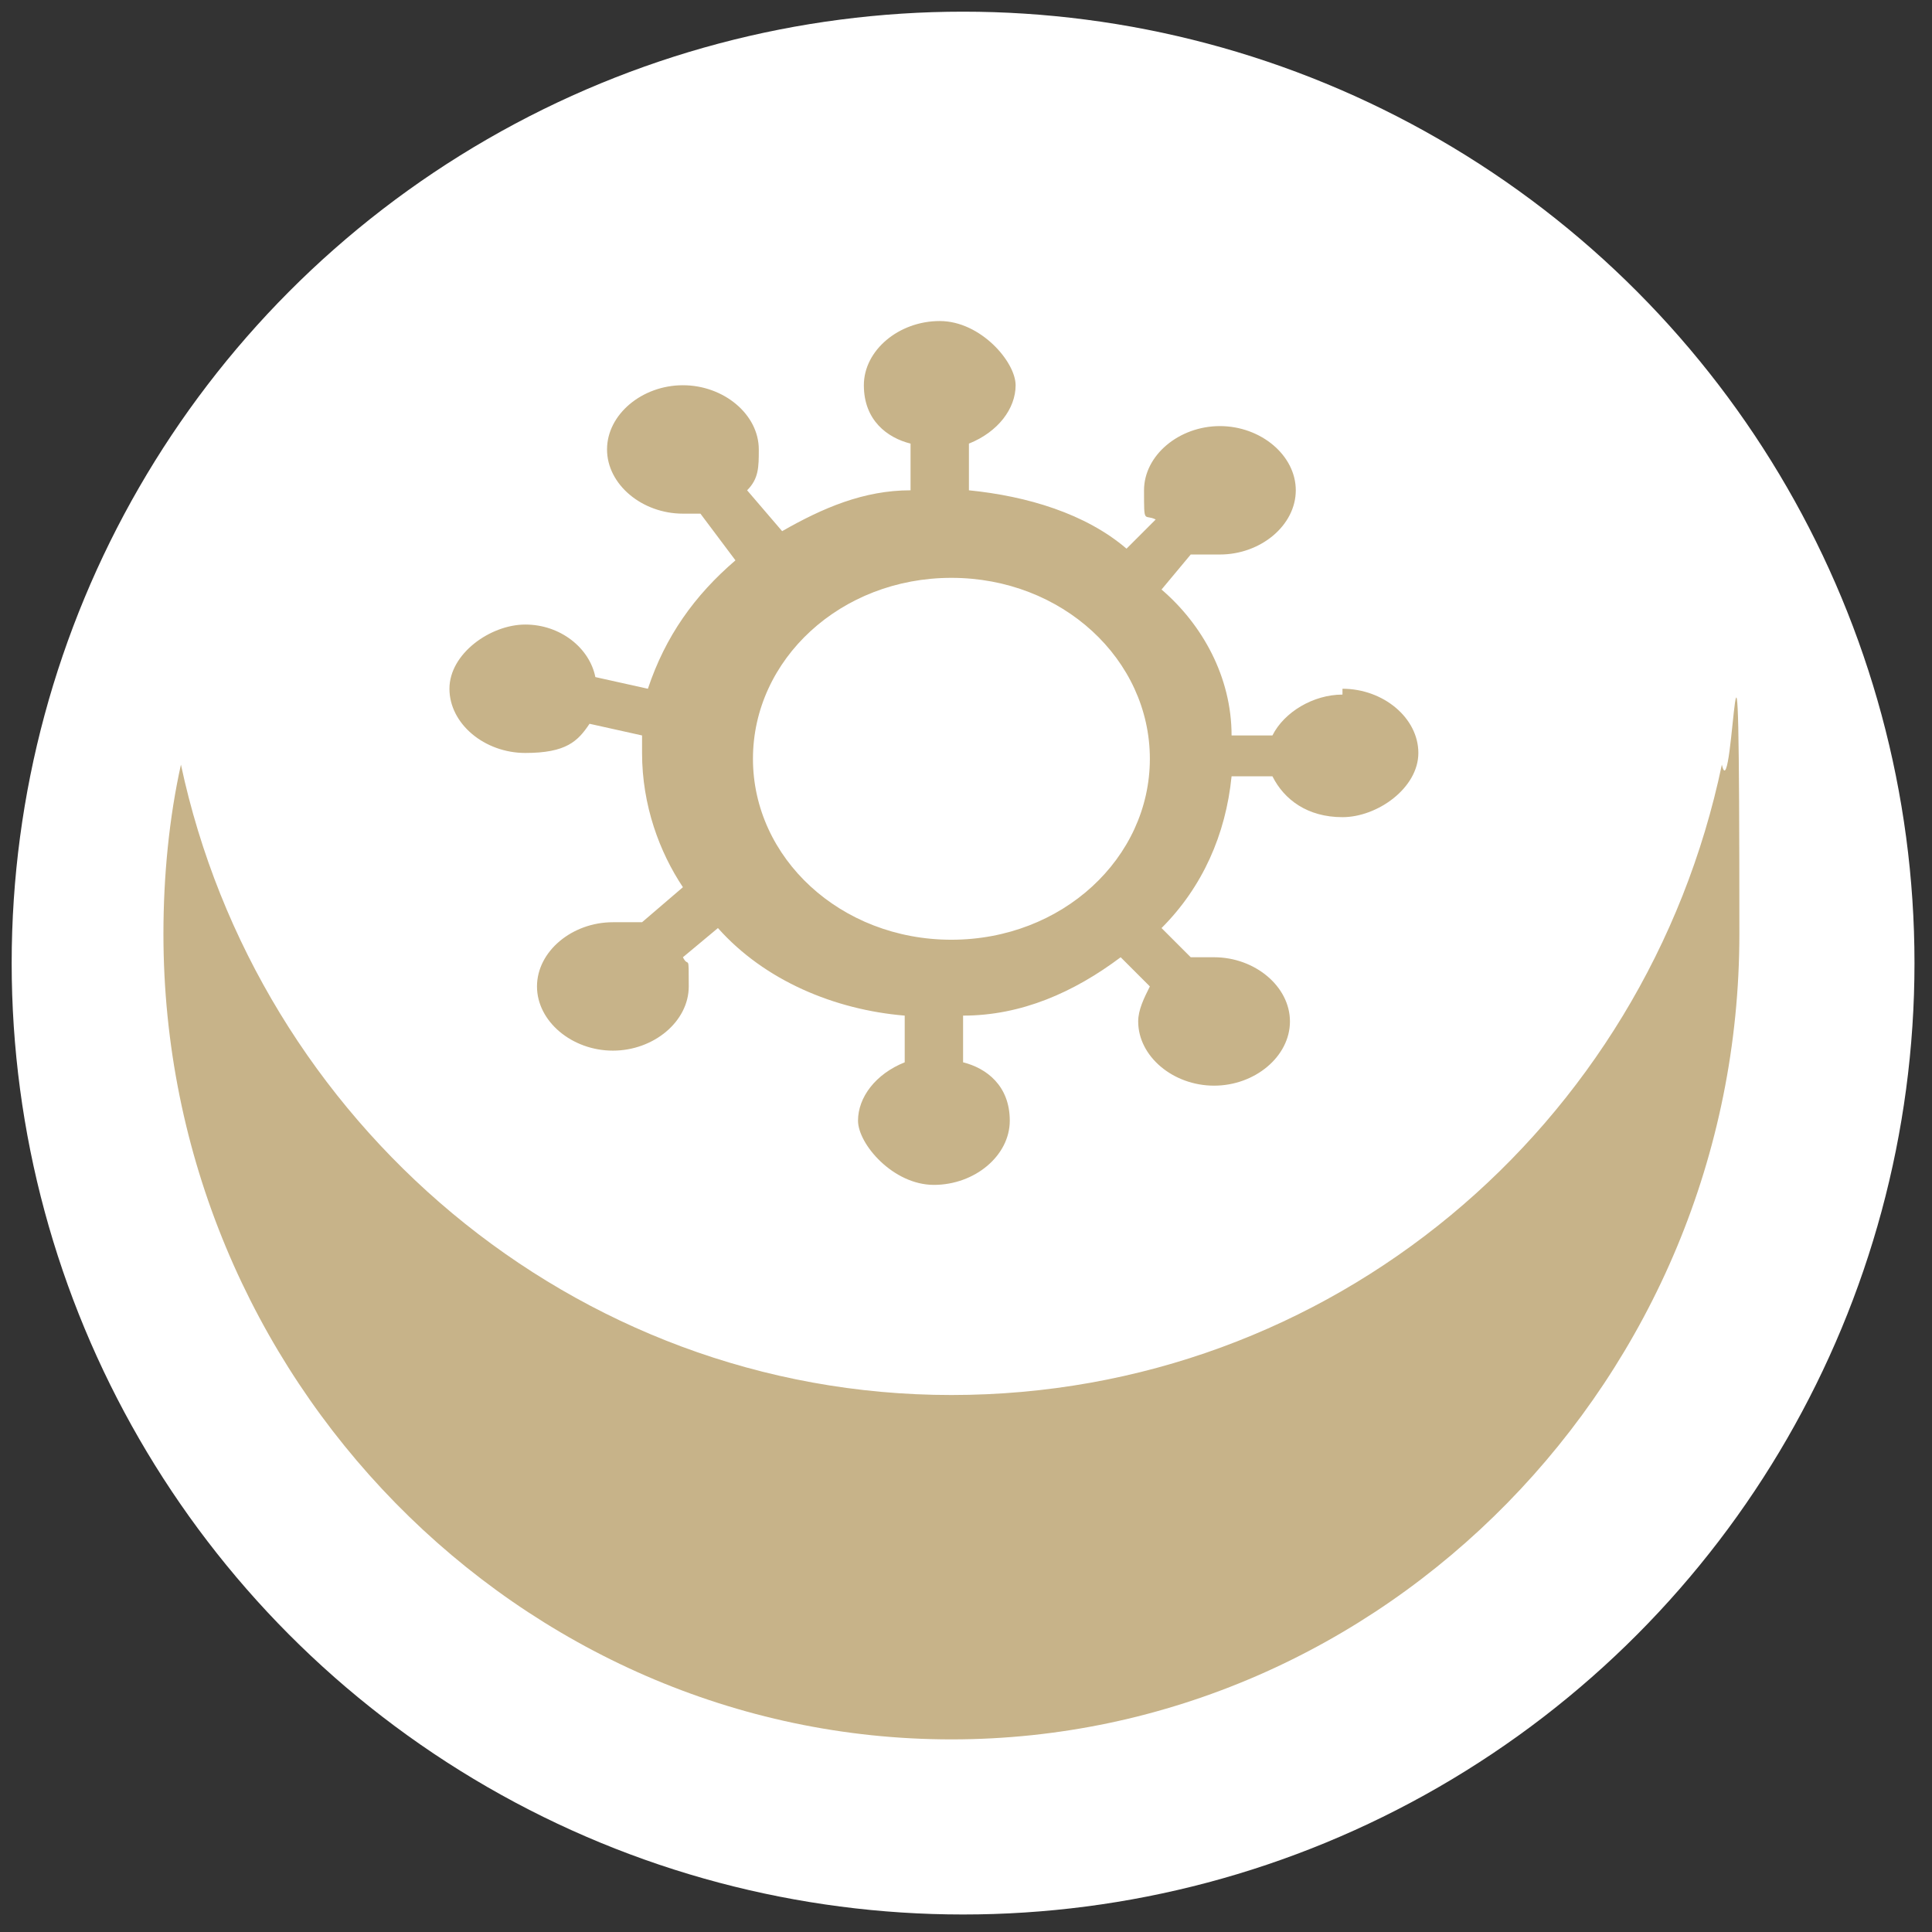 <?xml version="1.0" encoding="UTF-8"?>
<svg id="Layer_2" data-name="Layer 2" xmlns="http://www.w3.org/2000/svg" version="1.1" xmlns:xlink="http://www.w3.org/1999/xlink" viewBox="0 0 33.1 33.1">
  <rect x="0" y="0" width="33.1" height="33.1" fill="#333333" stroke="none"/>
  <defs>
    <style>
      .cls-1 {
        fill: none;
      }

      .cls-1, .cls-2, .cls-3 {
        stroke-width: 0px;
      }

      .cls-4 {
        clip-path: url(#clippath-1);
      }

      .cls-5 {
        clip-path: url(#clippath);
      }

      .cls-2 {
        fill: #c7b389;
      }

      .cls-3 {
        fill: #fff;
      }
    </style>
    <clipPath id="clippath">
      <rect class="cls-1" x="1.2" y="2.2" width="30.6" height="30.6"/>
    </clipPath>
    <clipPath id="clippath-1">
      <rect class="cls-1" x="1.2" y="2.2" width="30.6" height="30.6"/>
    </clipPath>
  </defs>
  <g id="Dire_line" data-name="Dire line">
    <circle class="cls-3" cx="16.5" cy="16.5" r="16.3"/>
  </g>
  <g id="Tokens">
    <g id="Sind_Punjab" data-name="Sind Punjab">
      <g class="cls-5">
        <g class="cls-4">
          <g>
            <path class="cls-2" d="M16.3,23.9c-6.5,0-11.9-4.7-13.2-10.8-.2.9-.3,1.9-.3,2.9,0,7.6,6.1,13.8,13.5,13.8s13.5-6.2,13.5-13.8-.1-2-.3-2.9c-1.3,6.2-6.7,10.8-13.2,10.8"/>
            <path class="cls-2" d="M23,11.9c-.5,0-1,.3-1.2.7h-.7c0-1-.5-1.9-1.2-2.5l.5-.6c.1,0,.3,0,.5,0,.7,0,1.3-.5,1.3-1.1s-.6-1.1-1.3-1.1-1.3.5-1.3,1.1,0,.4.2.5l-.5.5c-.7-.6-1.7-.9-2.7-1v-.8c.5-.2.8-.6.8-1s-.6-1.1-1.3-1.1-1.3.5-1.3,1.1.4.9.8,1v.8c-.8,0-1.5.3-2.2.7l-.6-.7c.2-.2.2-.4.2-.7,0-.6-.6-1.1-1.3-1.1s-1.3.5-1.3,1.1.6,1.1,1.3,1.1.2,0,.3,0l.6.8c-.7.6-1.2,1.3-1.5,2.2l-.9-.2c-.1-.5-.6-.9-1.2-.9s-1.3.5-1.3,1.1.6,1.1,1.3,1.1.9-.2,1.1-.5l.9.2c0,.1,0,.2,0,.3,0,.9.3,1.7.7,2.3l-.7.6c-.2,0-.3,0-.5,0-.7,0-1.3.5-1.3,1.1s.6,1.1,1.3,1.1,1.3-.5,1.3-1.1,0-.3-.1-.5l.6-.5c.8.9,2,1.4,3.2,1.5v.8c-.5.2-.8.6-.8,1s.6,1.1,1.3,1.1,1.3-.5,1.3-1.1-.4-.9-.8-1v-.8c1,0,1.9-.4,2.7-1l.5.5c-.1.2-.2.4-.2.6,0,.6.6,1.1,1.3,1.1s1.3-.5,1.3-1.1-.6-1.1-1.3-1.1-.3,0-.4,0l-.5-.5c.7-.7,1.1-1.6,1.2-2.6h.7c.2.4.6.7,1.2.7s1.3-.5,1.3-1.1-.6-1.1-1.3-1.1M16.3,16.1c-1.9,0-3.4-1.4-3.4-3.1s1.5-3.1,3.4-3.1,3.4,1.4,3.4,3.1-1.5,3.1-3.4,3.1"/>
          </g>
        </g>
      </g>
    </g>
  </g>
</svg>